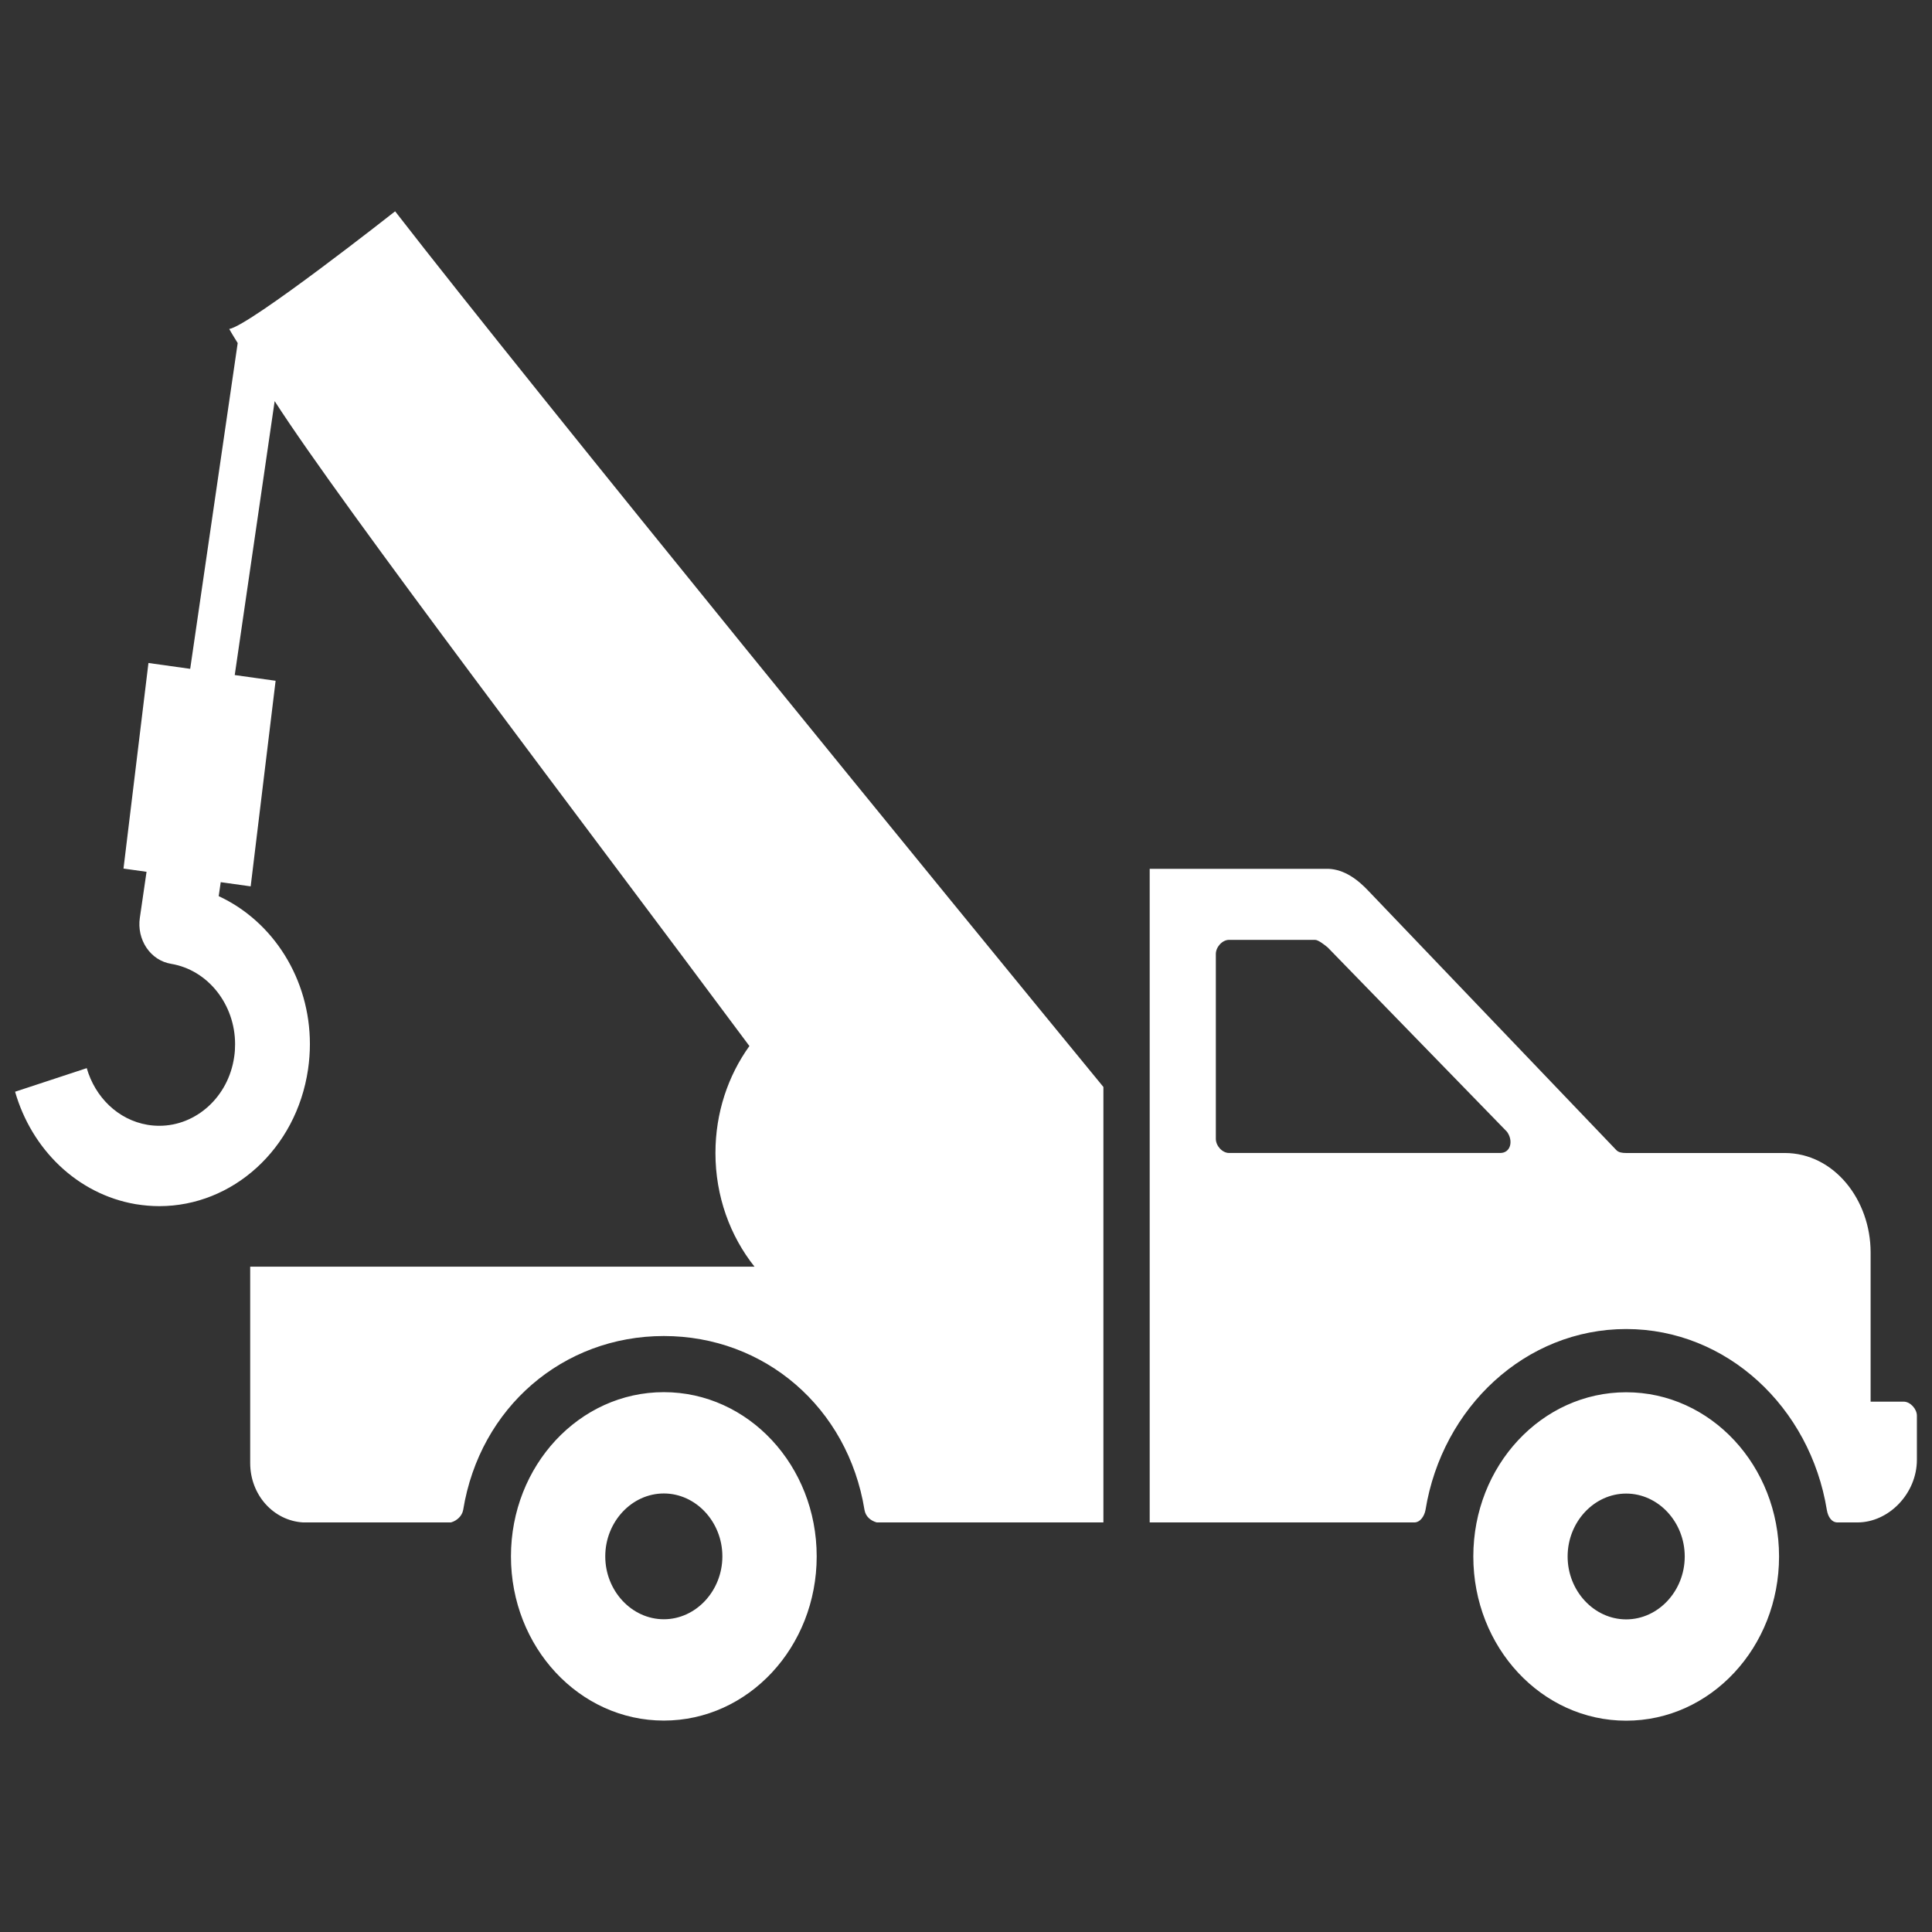 <svg width="128" height="128" viewBox="0 0 128 128" fill="none" xmlns="http://www.w3.org/2000/svg">
<rect x="0" y="0" width="128" height="128" fill="#333333" stroke="none"/>
<path d="M107.739 92.241C102.141 92.241 97.611 97.107 97.611 103.121C97.611 109.134 102.141 114 107.739 114C113.337 114 117.867 109.134 117.867 103.121C117.867 97.107 113.337 92.241 107.739 92.241ZM107.739 107.288C105.612 107.288 103.859 105.405 103.859 103.121C103.859 100.836 105.612 98.953 107.739 98.953C109.865 98.953 111.618 100.836 111.618 103.121C111.618 105.405 109.865 107.288 107.739 107.288ZM126.123 92.863H123.933V82.978C123.933 79.497 121.514 76.389 118.236 76.389H107.719C107.498 76.389 107.238 76.359 107.09 76.201L90.701 59.065C89.965 58.274 89.069 57.601 88.001 57.561H76.17V100.865H93.698C94.103 100.865 94.37 100.435 94.443 100.039C95.548 93.235 101.072 88.052 107.738 88.052C114.404 88.052 119.928 93.235 121.033 100.039C121.106 100.474 121.336 100.865 121.741 100.865H123.055C125.155 100.865 126.999 98.932 126.999 96.716V93.789C127 93.353 126.565 92.863 126.123 92.863ZM99.394 76.388H81.428C80.987 76.388 80.552 75.922 80.552 75.447V63.209C80.552 62.734 80.987 62.268 81.428 62.268H87.125C87.346 62.268 87.793 62.625 87.977 62.783L99.835 74.974C100.278 75.568 100.094 76.388 99.394 76.388ZM43.98 92.234C38.382 92.234 33.852 97.1 33.852 103.114C33.852 109.127 38.382 113.993 43.98 113.993C49.578 113.993 54.108 109.127 54.108 103.114C54.108 97.1 49.578 92.234 43.98 92.234ZM43.98 107.28C41.853 107.28 40.1 105.397 40.1 103.113C40.1 100.829 41.853 98.946 43.98 98.946C46.106 98.946 47.859 100.829 47.859 103.113C47.859 105.397 46.106 107.28 43.98 107.28ZM73.103 72.015V100.865H59.486H58.086C57.681 100.751 57.349 100.474 57.276 100.039C56.171 93.234 50.647 88.515 43.981 88.515C37.315 88.515 31.791 93.234 30.686 100.039C30.613 100.434 30.281 100.75 29.876 100.865H20.082C18.119 100.751 16.576 99.041 16.576 96.932V83.919H49.987C48.375 81.892 47.4 79.263 47.4 76.388C47.4 73.719 48.24 71.263 49.65 69.302C38.488 54.294 22.707 33.593 18.197 26.575L15.552 44.724L18.26 45.103L16.608 58.724L14.624 58.446C14.578 58.767 14.532 59.079 14.489 59.372C18.108 61.05 20.532 64.867 20.532 69.172C20.532 69.725 20.49 70.283 20.409 70.848C19.631 76.138 15.398 79.91 10.556 79.91C10.042 79.91 9.522 79.865 9.002 79.781H9C5.104 79.119 2.087 76.121 1 72.33L5.747 70.767C6.298 72.681 7.809 74.191 9.775 74.522H9.773C10.04 74.567 10.3 74.586 10.562 74.586C12.984 74.586 15.134 72.683 15.515 70.023C15.56 69.734 15.575 69.453 15.575 69.176C15.575 66.574 13.804 64.267 11.33 63.855C10.674 63.745 10.097 63.369 9.707 62.794C9.321 62.219 9.162 61.514 9.264 60.813C9.264 60.81 9.467 59.428 9.709 57.759L8.182 57.545L9.835 43.925L12.601 44.312L15.748 22.728C15.484 22.305 15.283 21.974 15.187 21.797C16.576 21.563 26.178 14 26.178 14C35.508 26.039 63.253 60.017 73.103 72.015Z" fill="white"/>
</svg>
